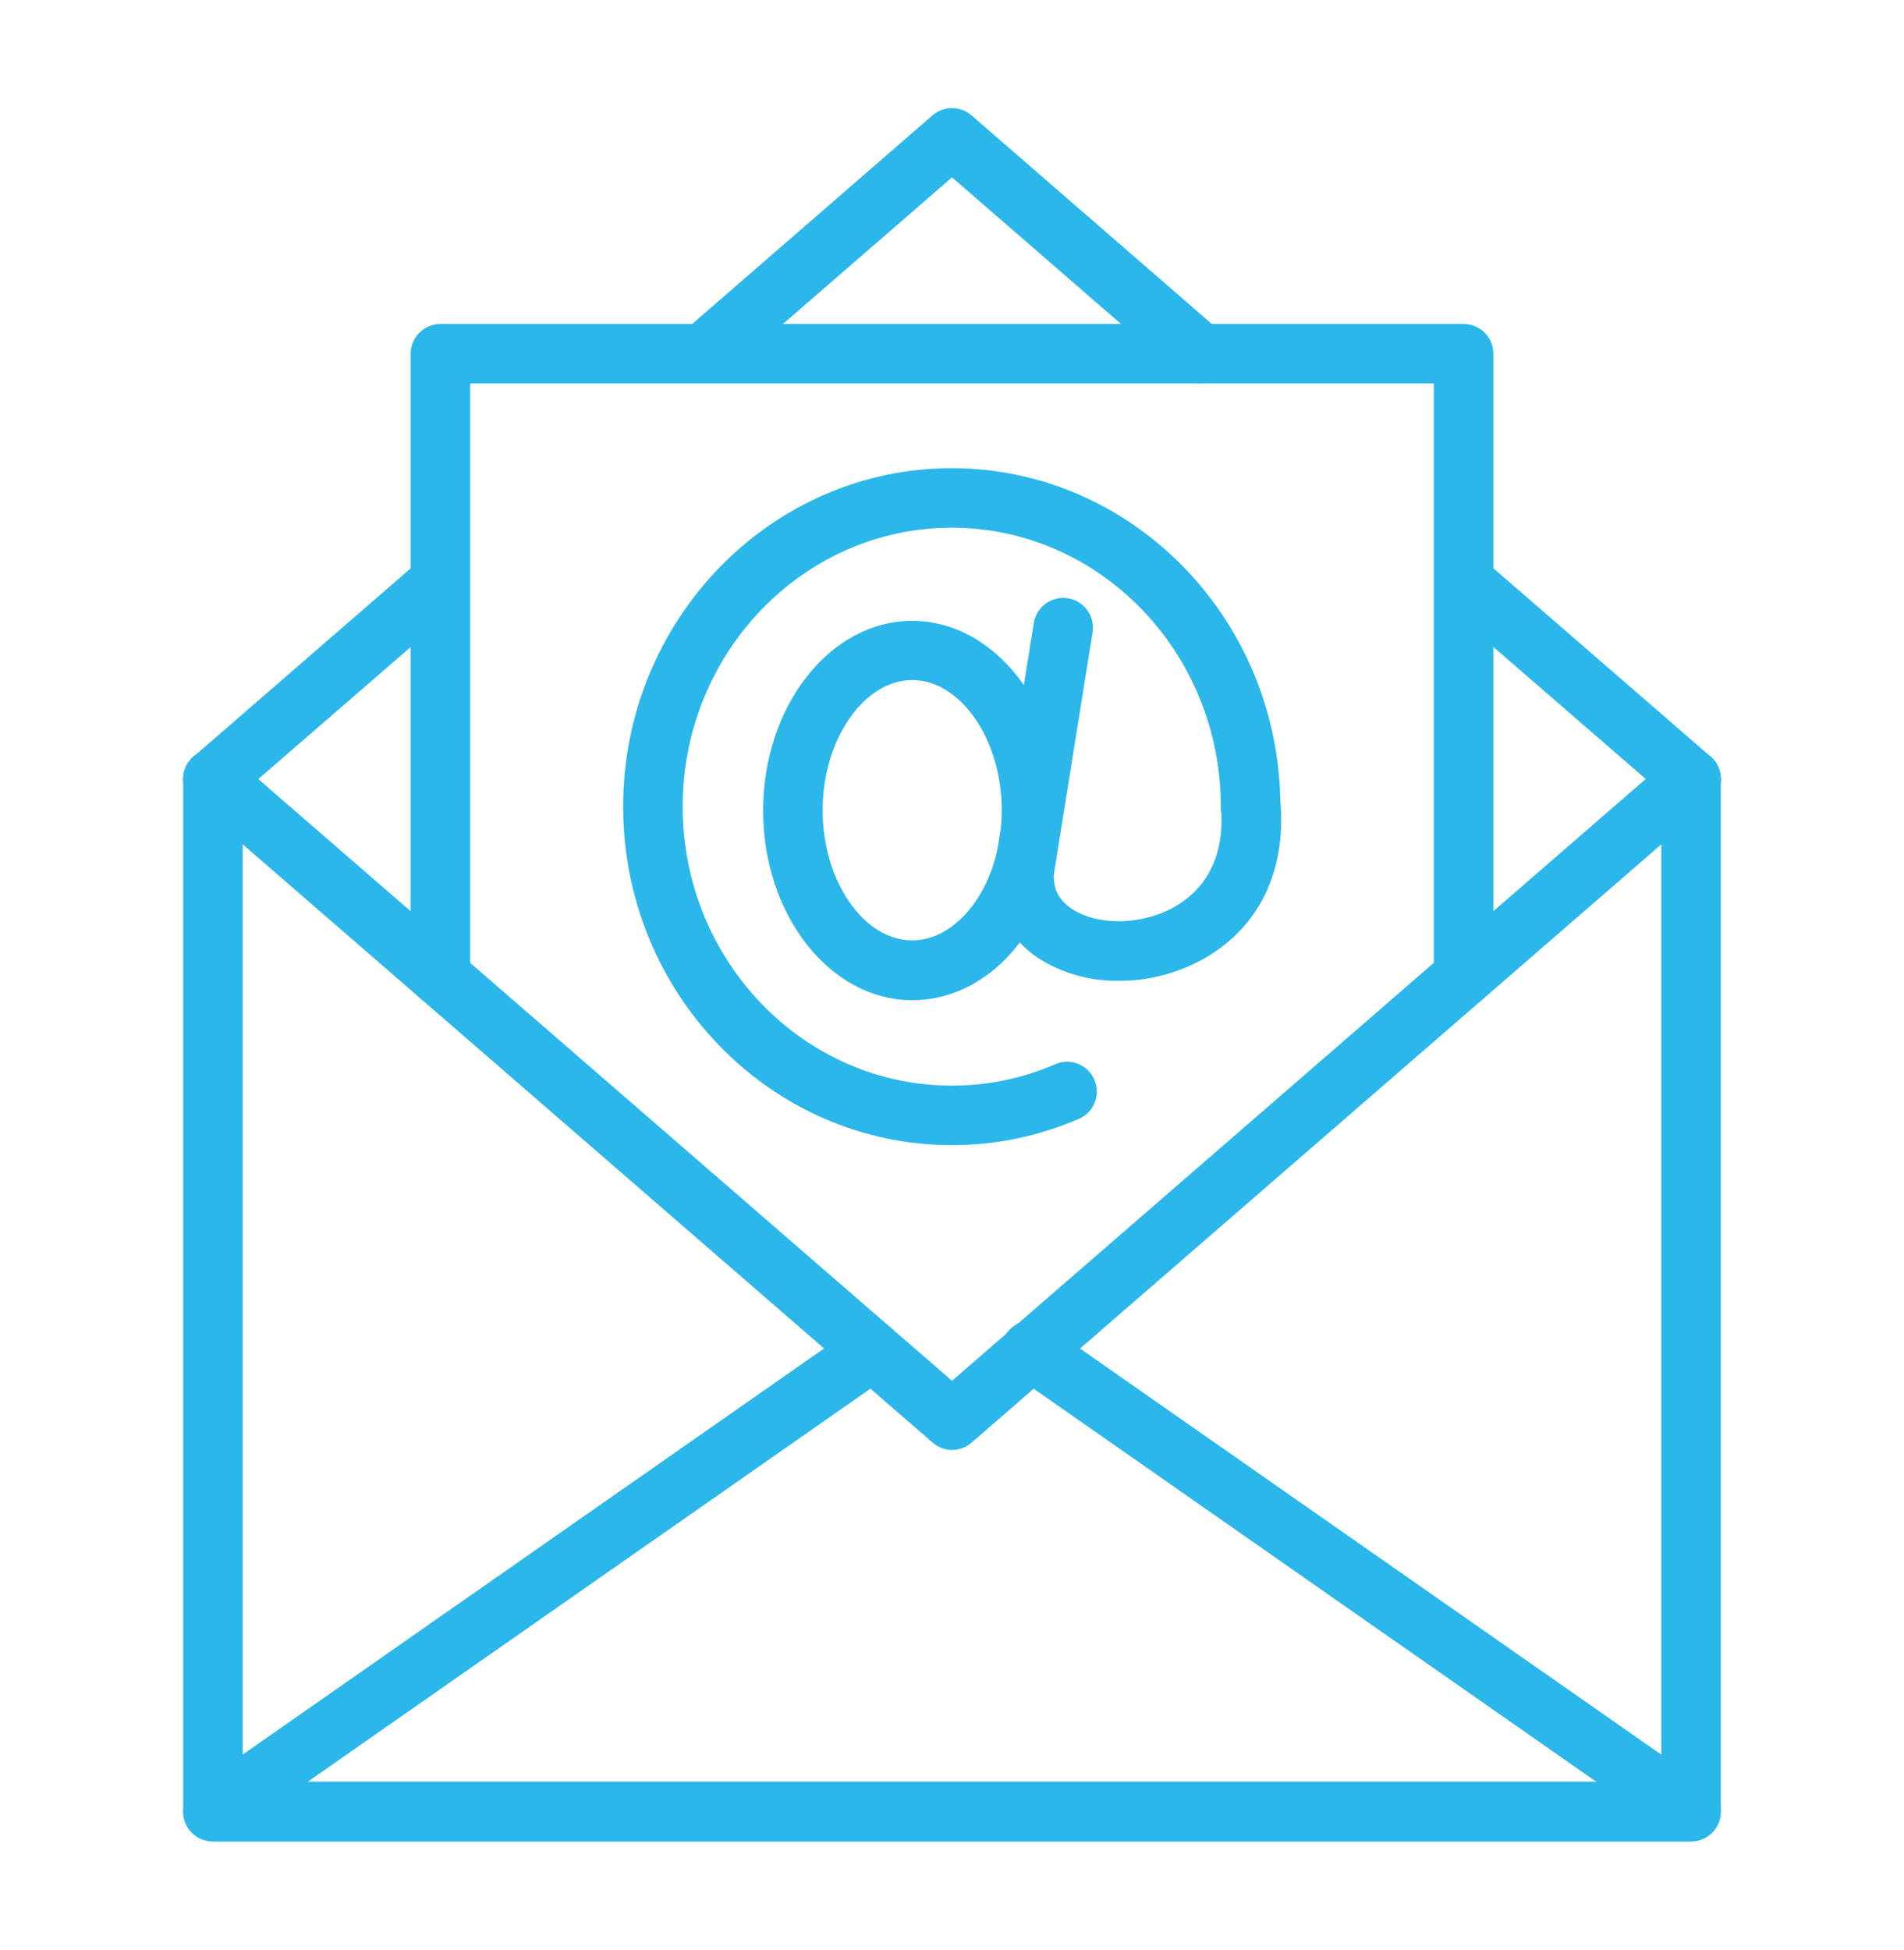 <svg width="42" height="43" viewBox="0 0 42 43" fill="none" xmlns="http://www.w3.org/2000/svg">
<path d="M37.303 40.613H4.697C4.523 40.613 4.356 40.544 4.233 40.421C4.11 40.298 4.041 40.131 4.041 39.957V17.183C4.041 17.009 4.11 16.842 4.233 16.719C4.356 16.596 4.523 16.526 4.697 16.526C4.871 16.526 5.038 16.596 5.161 16.719C5.284 16.842 5.353 17.009 5.353 17.183V39.301H36.647V17.183C36.647 17.009 36.716 16.842 36.839 16.719C36.962 16.596 37.129 16.526 37.303 16.526C37.477 16.526 37.644 16.596 37.767 16.719C37.89 16.842 37.959 17.009 37.959 17.183V39.957C37.959 40.131 37.89 40.298 37.767 40.421C37.644 40.544 37.477 40.613 37.303 40.613Z" fill="#2CB7EA"/>
<path d="M21 31.979C20.841 31.979 20.689 31.921 20.57 31.815L4.266 17.679C4.2 17.622 4.147 17.554 4.109 17.477C4.07 17.399 4.047 17.315 4.041 17.229C4.035 17.143 4.046 17.057 4.073 16.975C4.1 16.893 4.143 16.818 4.2 16.753C4.256 16.688 4.325 16.634 4.402 16.596C4.479 16.557 4.563 16.534 4.649 16.528C4.735 16.522 4.822 16.533 4.904 16.56C4.985 16.587 5.061 16.631 5.126 16.687L21 30.454L36.872 16.687C37.004 16.573 37.175 16.515 37.349 16.528C37.523 16.54 37.685 16.62 37.799 16.752C37.913 16.884 37.971 17.055 37.959 17.229C37.947 17.403 37.866 17.565 37.734 17.679L21.43 31.819C21.311 31.923 21.158 31.98 21 31.979ZM26.482 8.457C26.324 8.456 26.171 8.398 26.052 8.293L21 3.912L15.948 8.293C15.815 8.401 15.646 8.453 15.477 8.438C15.307 8.423 15.149 8.343 15.037 8.214C14.926 8.085 14.868 7.918 14.878 7.748C14.887 7.578 14.963 7.418 15.088 7.302L20.57 2.544C20.689 2.441 20.842 2.384 21 2.384C21.158 2.384 21.311 2.441 21.43 2.544L26.912 7.302C27.012 7.39 27.082 7.506 27.114 7.635C27.147 7.764 27.139 7.9 27.093 8.024C27.046 8.149 26.963 8.256 26.854 8.332C26.745 8.408 26.615 8.45 26.482 8.45V8.457Z" fill="#2CB7EA"/>
<path d="M4.697 17.839C4.564 17.838 4.435 17.797 4.326 17.721C4.217 17.645 4.133 17.537 4.087 17.413C4.04 17.288 4.032 17.152 4.065 17.023C4.097 16.895 4.168 16.778 4.267 16.691L9.285 12.339C9.417 12.231 9.586 12.179 9.756 12.194C9.926 12.208 10.084 12.289 10.195 12.417C10.307 12.546 10.364 12.713 10.355 12.884C10.345 13.054 10.27 13.214 10.145 13.33L5.127 17.677C5.008 17.782 4.855 17.839 4.697 17.839ZM37.303 17.839C37.144 17.838 36.992 17.78 36.873 17.675L31.855 13.327C31.73 13.211 31.654 13.052 31.645 12.881C31.636 12.711 31.693 12.544 31.805 12.415C31.916 12.286 32.074 12.206 32.244 12.191C32.414 12.177 32.583 12.229 32.715 12.336L37.734 16.687C37.834 16.775 37.905 16.891 37.937 17.02C37.969 17.149 37.962 17.285 37.915 17.409C37.868 17.534 37.785 17.641 37.676 17.718C37.567 17.794 37.438 17.835 37.304 17.836L37.303 17.839ZM37.303 40.613H4.697C4.557 40.613 4.421 40.569 4.309 40.486C4.196 40.404 4.113 40.287 4.071 40.154C4.029 40.021 4.031 39.878 4.076 39.745C4.121 39.613 4.207 39.499 4.321 39.419L18.867 29.26C19.01 29.16 19.186 29.122 19.358 29.152C19.529 29.183 19.681 29.28 19.781 29.422C19.881 29.565 19.919 29.742 19.889 29.913C19.859 30.084 19.761 30.237 19.619 30.336L6.783 39.301H35.217L22.383 30.336C22.309 30.289 22.245 30.226 22.196 30.153C22.146 30.081 22.112 29.998 22.095 29.912C22.078 29.825 22.078 29.736 22.096 29.65C22.115 29.564 22.15 29.482 22.2 29.41C22.251 29.337 22.315 29.276 22.39 29.229C22.464 29.182 22.548 29.151 22.635 29.137C22.722 29.123 22.811 29.127 22.896 29.148C22.982 29.169 23.062 29.207 23.133 29.26L37.677 39.419C37.791 39.499 37.877 39.613 37.922 39.745C37.968 39.877 37.969 40.02 37.928 40.153C37.886 40.286 37.803 40.403 37.691 40.485C37.578 40.568 37.442 40.613 37.303 40.613Z" fill="#2CB7EA"/>
<path d="M32.285 22.192C32.111 22.192 31.944 22.122 31.821 21.999C31.698 21.876 31.629 21.709 31.629 21.535V8.457H10.371V21.535C10.371 21.709 10.302 21.876 10.179 21.999C10.056 22.122 9.889 22.192 9.715 22.192C9.541 22.192 9.374 22.122 9.251 21.999C9.128 21.876 9.059 21.709 9.059 21.535V7.801C9.059 7.627 9.128 7.46 9.251 7.337C9.374 7.214 9.541 7.145 9.715 7.145H32.285C32.459 7.145 32.626 7.214 32.749 7.337C32.872 7.46 32.941 7.627 32.941 7.801V21.535C32.941 21.709 32.872 21.876 32.749 21.999C32.626 22.122 32.459 22.192 32.285 22.192Z" fill="#2CB7EA"/>
<path d="M20.994 25.256C16.998 25.256 13.746 21.906 13.746 17.791C13.746 13.677 16.998 10.326 20.994 10.326C24.991 10.326 28.243 13.677 28.243 17.791C28.243 17.965 28.174 18.132 28.05 18.255C27.927 18.378 27.761 18.448 27.586 18.448C27.412 18.448 27.245 18.378 27.122 18.255C26.999 18.132 26.93 17.965 26.93 17.791C26.93 14.398 24.267 11.639 20.994 11.639C17.721 11.639 15.059 14.4 15.059 17.791C15.059 21.182 17.721 23.944 20.994 23.944C21.779 23.945 22.555 23.785 23.275 23.473C23.354 23.438 23.439 23.419 23.526 23.418C23.612 23.416 23.698 23.431 23.779 23.463C23.859 23.495 23.933 23.542 23.995 23.602C24.057 23.663 24.107 23.734 24.141 23.814C24.175 23.893 24.193 23.979 24.195 24.065C24.196 24.151 24.18 24.237 24.148 24.318C24.115 24.398 24.068 24.471 24.007 24.533C23.947 24.595 23.875 24.644 23.795 24.678C22.911 25.061 21.958 25.258 20.994 25.256Z" fill="#2CB7EA"/>
<path d="M20.122 22.06C18.309 22.06 16.834 20.182 16.834 17.877C16.834 15.572 18.31 13.693 20.122 13.693C21.933 13.693 23.41 15.572 23.41 17.877C23.41 18.012 23.405 18.146 23.395 18.274C23.384 18.419 23.324 18.556 23.226 18.663C23.289 18.797 23.305 18.948 23.271 19.092C22.852 20.866 21.586 22.06 20.122 22.06ZM20.122 14.999C19.055 14.999 18.146 16.316 18.146 17.87C18.146 19.425 19.049 20.741 20.122 20.741C20.952 20.741 21.721 19.935 21.993 18.782C22.019 18.673 22.071 18.573 22.146 18.49C22.098 18.388 22.078 18.275 22.087 18.162C22.094 18.068 22.098 17.972 22.098 17.869C22.098 16.316 21.193 14.999 20.122 14.999Z" fill="#2CB7EA"/>
<path d="M24.677 21.632C24.091 21.641 23.513 21.49 23.005 21.196C22.267 20.752 21.879 20.016 21.934 19.177C21.934 19.156 21.938 19.136 21.941 19.116L22.805 13.74C22.832 13.568 22.927 13.414 23.068 13.312C23.209 13.21 23.385 13.168 23.557 13.195C23.729 13.223 23.882 13.318 23.984 13.459C24.087 13.6 24.128 13.775 24.101 13.947L23.246 19.289C23.232 19.629 23.377 19.885 23.687 20.073C24.293 20.438 25.275 20.392 25.971 19.964C26.463 19.665 27.024 19.052 26.937 17.836C26.93 17.75 26.941 17.664 26.968 17.582C26.996 17.5 27.039 17.424 27.095 17.358C27.152 17.293 27.221 17.239 27.298 17.201C27.375 17.162 27.459 17.139 27.545 17.133C27.631 17.126 27.718 17.137 27.8 17.164C27.882 17.192 27.958 17.235 28.023 17.291C28.089 17.348 28.142 17.416 28.181 17.494C28.22 17.571 28.243 17.655 28.249 17.741C28.355 19.204 27.791 20.391 26.66 21.083C26.062 21.444 25.376 21.634 24.677 21.632Z" fill="#2CB7EA"/>
</svg>
